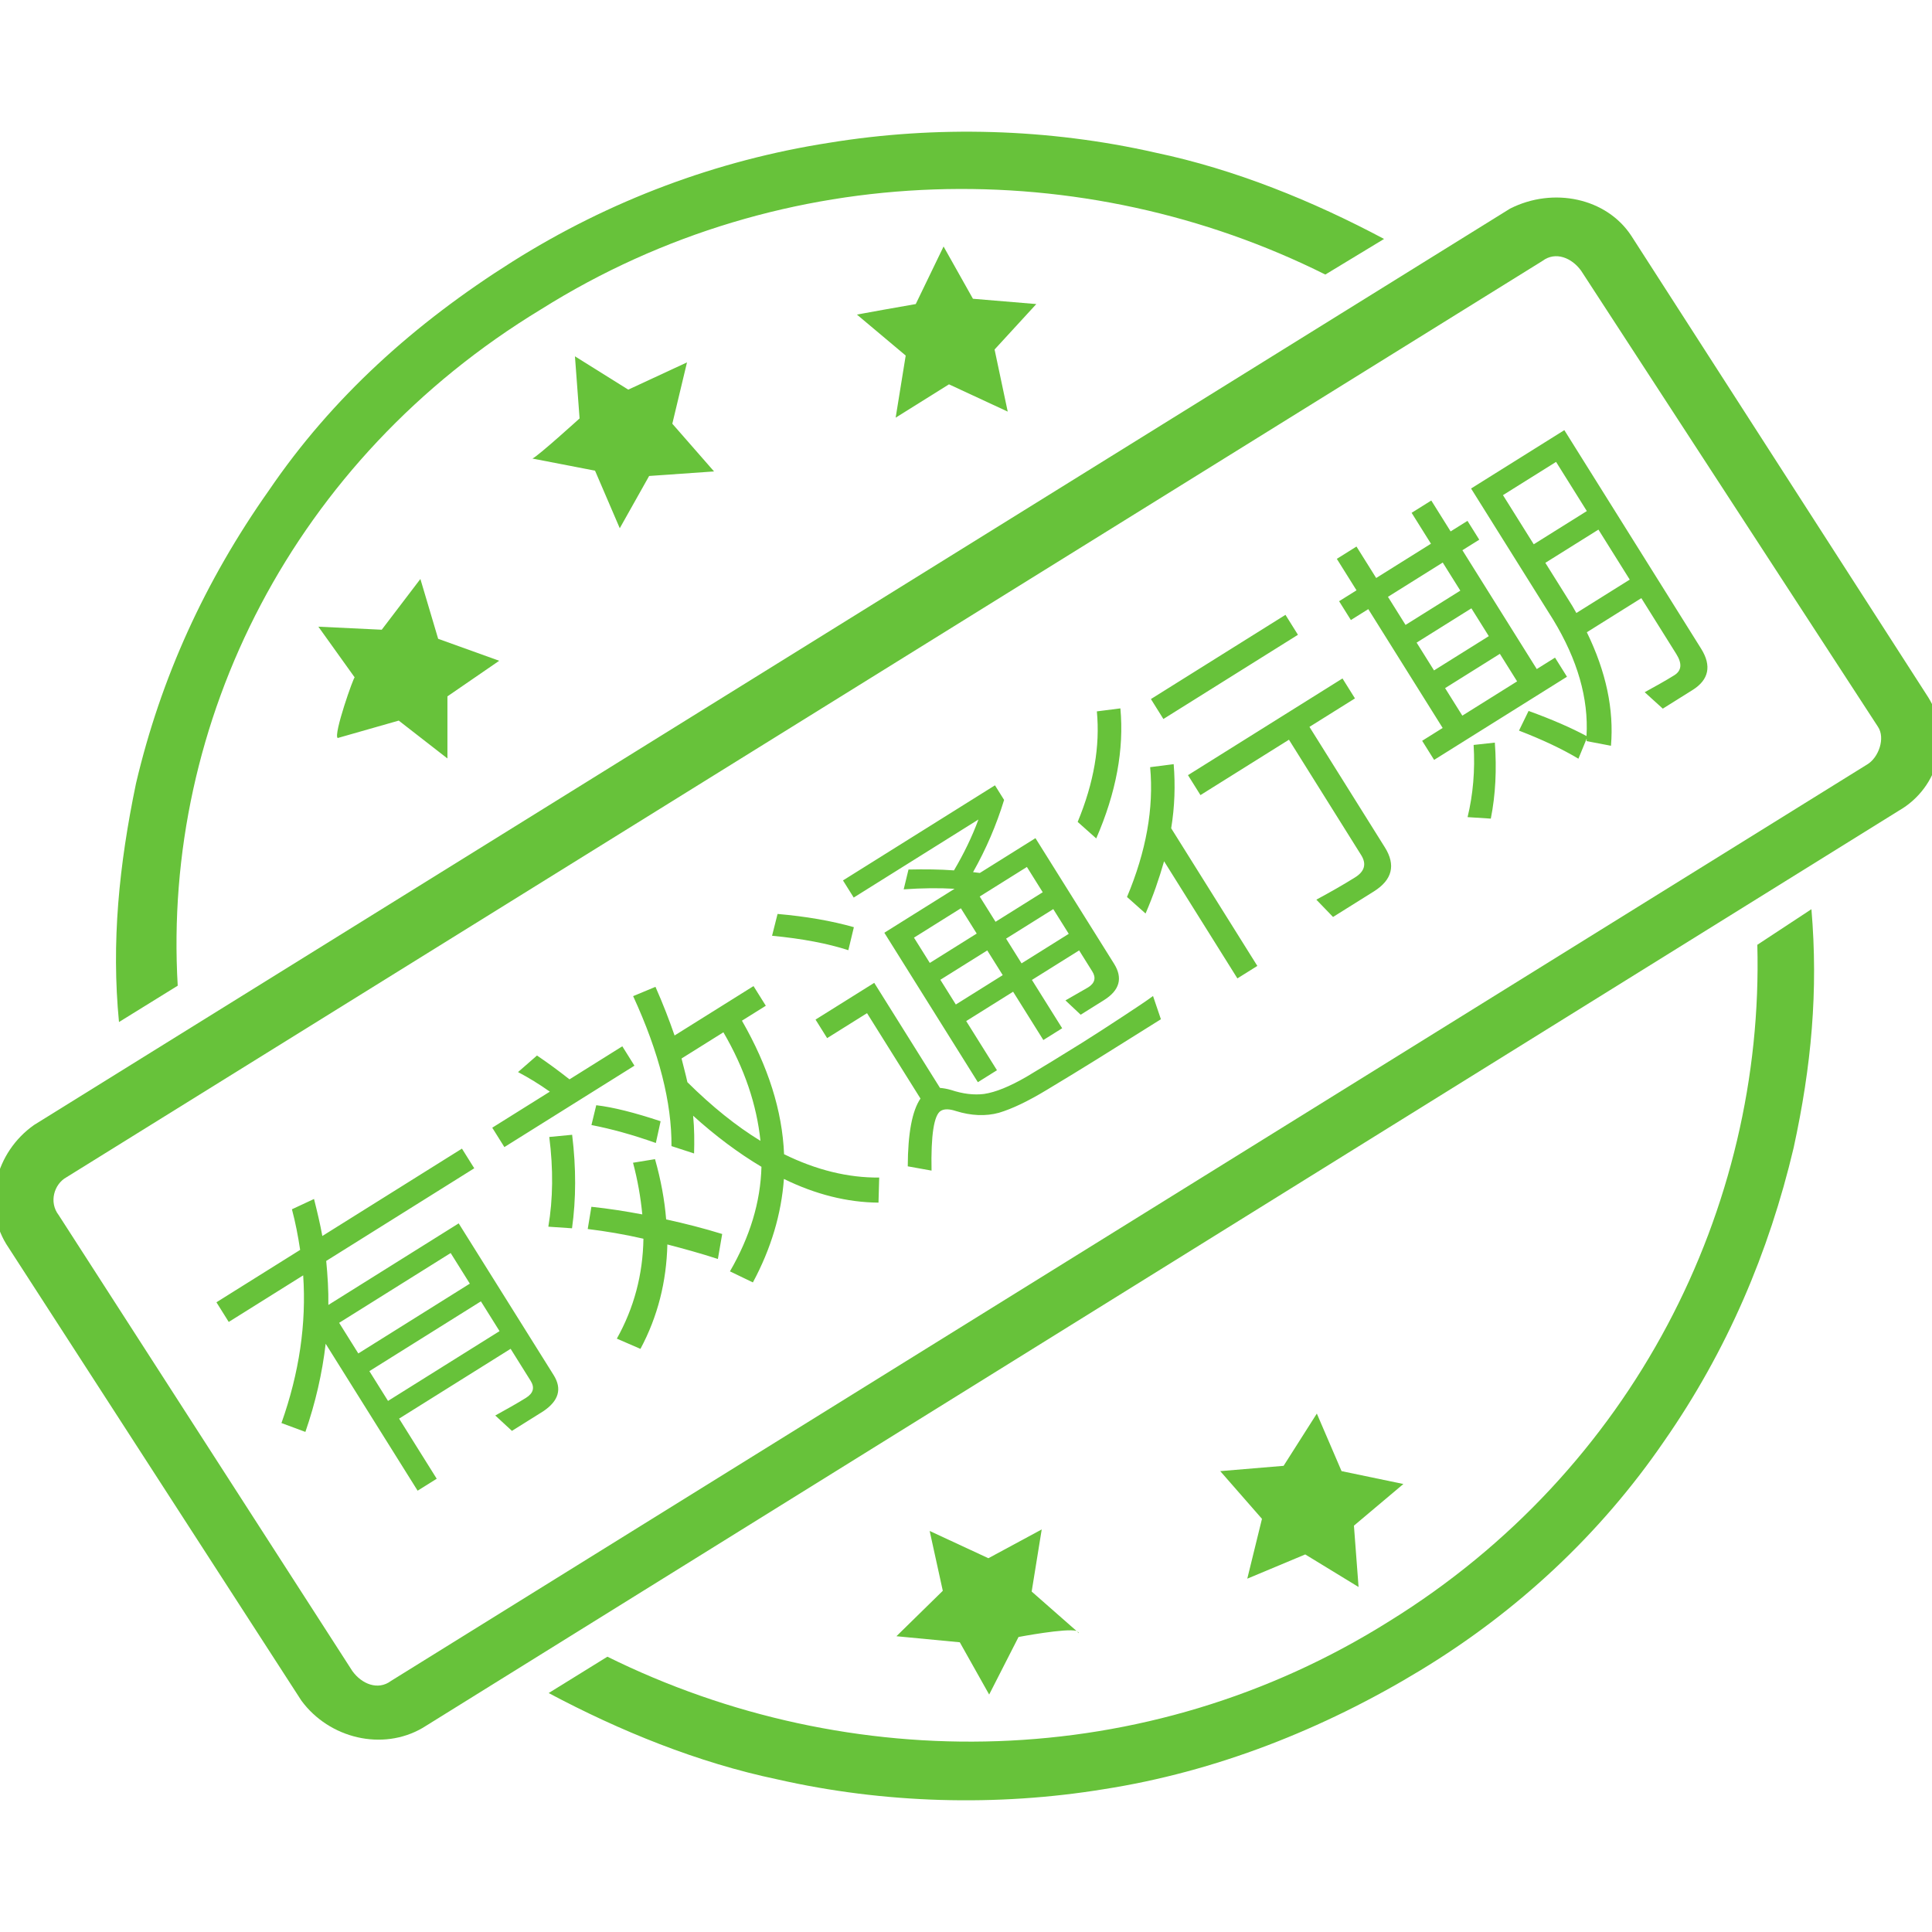 <?xml version="1.0" encoding="UTF-8" standalone="no" ?>
<!DOCTYPE svg PUBLIC "-//W3C//DTD SVG 1.1//EN" "http://www.w3.org/Graphics/SVG/1.1/DTD/svg11.dtd">
<svg xmlns="http://www.w3.org/2000/svg" xmlns:xlink="http://www.w3.org/1999/xlink" version="1.1" width="50" height="50" viewBox="0 0 50 50" xml:space="preserve">
<desc>Created with Fabric.js 5.3.0</desc>
<defs>
<clipPath id="CLIPPATH_0" >
	<rect transform="matrix(1 0 0 1 25 25)" x="-25" y="-25" rx="0" ry="0" width="50" height="50" />
</clipPath>
</defs>
<g clip-path="url(#CLIPPATH_0)" >

<g transform="matrix(0.05 0 0 0.049 25.031 25.067)" id="5996f210-8383-492e-a43d-f4ba58af7221"  >
<path style="stroke: none; stroke-width: 1; stroke-dasharray: none; stroke-linecap: butt; stroke-dashoffset: 0; stroke-linejoin: miter; stroke-miterlimit: 4; fill: rgb(103,194,58); fill-rule: nonzero; opacity: 1;"  transform=" translate(-512.63, -513.378)" d="M 738.4 785.6 L 706.4 778.8 L 693.6 748.4 L 676.4 776 L 643.6 778.8 L 665.2 804 L 657.6 835.6 L 687.6 822.8 L 715.2 840 L 712.8 807.6 z M 515.6 159.6 L 500.4 132 L 486 162.4 C 485.6 162.4 452.8 168.4 455.6 168 L 480.8 189.6 L 475.6 222.4 L 503.2 204.8 L 533.6 219.2 L 526.8 186.4 L 548.4 162.4 L 515.6 159.6 z M 569.6 863.6 L 570.4 864.4 C 570.4 864 570 863.6 569.6 863.6 z M 186.8 391.6 L 218.4 382.4 L 243.6 402.4 L 243.6 369.6 L 270.4 350.8 L 238.8 339.2 L 229.6 307.6 L 209.6 334.4 L 176.8 332.8 L 195.6 359.6 C 195.2 358.8 184.4 390 186.8 391.6 z M 288.4 243.6 C 288.4 244 288.4 244 288.4 243.6 z M 320 250.4 L 332.8 280.8 L 348 253.2 L 381.6 250.8 L 360 225.6 L 367.6 193.2 L 337.2 207.6 L 309.6 190 L 312 222.8 C 312 222.8 290.4 242.8 287.6 244 L 320 250.4 z M 1010 370 L 856.4 126.4 C 843.6 106.4 816 100.4 793.6 112 L 29.6 596 C 9.6 610.4 2.8 638 15.2 658.8 L 168 900 C 182.4 920 210 926.8 230.8 914.4 L 994.8 430 C 1016 417.6 1022.4 390 1010 370 z M 978.4 405.6 L 214.4 889.6 C 207.6 894.8 199.2 891.2 194.4 884.4 L 42.4 643.6 C 37.2 636.8 40 627.2 46.4 623.6 L 810.4 139.6 C 817.2 134.4 825.6 138 830.4 144.8 L 984 385.6 C 988 391.6 984.4 402 978.4 405.6 z M 508.8 869.2 L 524 896.8 L 539.2 866.4 C 539.2 866.4 564 861.6 569.2 863.2 L 546 842.4 L 551.2 809.6 L 523.6 824.8 L 493.2 810.4 L 500 842 L 476 866 L 508.8 869.2 z" stroke-linecap="round" />
</g>
<g transform="matrix(0.05 0 0 0.049 24.975 25)" id="95ad13d7-3a52-475d-9629-122af0b0f8a4"  >
<path style="stroke: none; stroke-width: 1; stroke-dasharray: none; stroke-linecap: butt; stroke-dashoffset: 0; stroke-linejoin: miter; stroke-miterlimit: 4; fill: rgb(103,194,58); fill-rule: nonzero; opacity: 1;"  transform=" translate(-511.511, -512)" d="M 104 522.4 C 96 382.8 164 244.4 292 165.2 C 418 84.4 573.2 83.2 698 146.8 L 728.4 128 C 691.6 108 651.2 91.2 610 82.4 C 554.8 69.6 496.4 68 441.2 77.2 C 383.2 86.4 327.6 107.6 277.2 140 C 226.8 172.4 184 211.6 151.2 260.8 C 118 308.8 95.2 360 82.4 415.6 C 73.6 458.8 69.6 499.6 73.6 541.6 L 104 522.4 z M 921.6 500.8 C 925.2 640 857.2 778.4 731.2 858 C 605.2 938.8 451.6 940 326.4 876.8 L 296 896 C 332.8 916 373.2 932.8 414.4 941.6 C 469.6 954.4 528 956 583.2 946.8 C 641.2 937.6 696.8 915.2 747.2 884 C 797.6 852.8 840.4 812 873.2 763.2 C 906 715.2 927.6 663.2 940.4 608 C 949.6 564.8 953.2 525.2 949.6 482 L 921.6 500.8 z" stroke-linecap="round" />
</g>
<g transform="matrix(0.727 -0.455 0.455 0.727 24.683 25.256)" id="c16d431a-06aa-4a58-934b-4e6af5d252eb"  >
<path style="stroke: none; stroke-width: 1; stroke-dasharray: none; stroke-linecap: butt; stroke-dashoffset: 0; stroke-linejoin: miter; stroke-miterlimit: 4; fill: rgb(103,194,58); fill-rule: nonzero; opacity: 1;"  transform=" translate(-24.775, -6.395)" d="M 3.5 5.43 L 7.47 5.43 L 7.47 6.52 L 3.5 6.52 L 3.5 5.43 Z M 7.47 7.15 L 7.47 8.21 L 3.5 8.21 L 3.5 7.15 L 7.47 7.15 Z M 7.47 8.84 L 7.47 9.98 C 7.47 10.22 7.34 10.34 7.08 10.34 C 6.75 10.34 6.39 10.32 6.01 10.3 L 6.19 10.96 L 7.31 10.96 C 7.87 10.94 8.15 10.69 8.15 10.2 L 8.15 4.8 L 3.51 4.8 C 3.75 4.43 3.96 4.04 4.16 3.64 L 9.43 3.64 L 9.43 2.94 L 4.46 2.94 C 4.6 2.59 4.72 2.23 4.84 1.86 L 4.11 1.77 C 3.99 2.16 3.84 2.55 3.67 2.94 L 0.69 2.94 L 0.69 3.64 L 3.34 3.64 C 2.65 4.93 1.68 6.07 0.42 7.07 L 0.89 7.68 C 1.61 7.1 2.26 6.45 2.82 5.75 L 2.82 10.98 L 3.5 10.98 L 3.5 8.84 L 7.47 8.84 Z M 11.85 4.04 C 11.44 4.93 10.95 5.69 10.39 6.32 L 10.97 6.74 C 11.54 6.06 12.04 5.27 12.47 4.35 L 11.85 4.04 Z M 14.48 5.9 L 14.95 5.42 C 14.42 4.78 13.96 4.3 13.56 3.98 L 13.12 4.41 C 13.57 4.83 14.02 5.32 14.48 5.9 Z M 11.81 6.5 L 11.36 7.01 C 11.78 7.35 12.21 7.73 12.63 8.15 C 12.04 9.06 11.28 9.77 10.35 10.28 L 10.79 10.92 C 11.75 10.37 12.53 9.62 13.15 8.68 C 13.49 9.04 13.85 9.43 14.21 9.86 L 14.72 9.29 C 14.34 8.85 13.94 8.43 13.52 8.02 C 13.79 7.5 14.02 6.92 14.2 6.3 L 13.58 6.04 C 13.42 6.56 13.22 7.05 12.99 7.51 C 12.61 7.16 12.22 6.82 11.81 6.5 Z M 12.84 1.76 L 12.09 1.88 C 12.27 2.19 12.44 2.53 12.59 2.89 L 10.54 2.89 L 10.54 3.58 L 15.17 3.58 L 15.17 2.89 L 13.29 2.89 C 13.14 2.47 12.99 2.1 12.84 1.76 Z M 16.49 4.15 L 17.98 4.15 C 17.94 5.42 17.67 6.54 17.19 7.52 C 16.81 6.76 16.5 5.87 16.26 4.85 C 16.34 4.63 16.41 4.39 16.49 4.15 Z M 16.8 8.2 C 16.21 9.09 15.38 9.81 14.32 10.37 L 14.73 11.02 C 15.73 10.45 16.55 9.73 17.18 8.87 C 17.74 9.77 18.42 10.48 19.22 10.99 L 19.64 10.36 C 18.84 9.87 18.15 9.16 17.58 8.24 C 18.23 7.1 18.58 5.74 18.64 4.15 L 19.49 4.15 L 19.49 3.45 L 16.68 3.45 C 16.79 2.97 16.89 2.46 16.97 1.9 L 16.25 1.78 C 16.01 3.65 15.53 5.13 14.83 6.23 L 15.29 6.78 C 15.49 6.48 15.69 6.16 15.87 5.8 C 16.12 6.68 16.43 7.48 16.8 8.2 Z M 21.26 1.99 L 20.77 2.46 C 21.5 3.02 22.07 3.55 22.49 4.05 L 23 3.55 C 22.53 3.03 21.95 2.51 21.26 1.99 Z M 27.11 10.82 L 29.38 10.82 L 29.55 10.1 C 29.29 10.12 28.92 10.13 28.44 10.14 C 27.95 10.15 27.47 10.16 27.01 10.16 C 26.22 10.16 25.56 10.15 25.03 10.14 C 24.43 10.12 23.98 10.04 23.66 9.9 C 23.38 9.77 23.12 9.56 22.88 9.27 C 22.79 9.17 22.71 9.1 22.63 9.04 L 22.63 5.3 L 20.54 5.3 L 20.54 5.96 L 21.96 5.96 L 21.96 9 C 21.55 9.18 21.08 9.69 20.55 10.53 L 21.09 11.02 C 21.64 10.1 22.04 9.64 22.28 9.64 C 22.4 9.64 22.53 9.72 22.67 9.89 C 22.98 10.25 23.34 10.5 23.74 10.62 C 24.14 10.73 24.67 10.79 25.32 10.8 C 25.96 10.81 26.56 10.82 27.11 10.82 Z M 25.32 2.95 L 24.88 3.38 C 25.37 3.64 25.81 3.91 26.19 4.18 L 23.69 4.18 L 23.69 9.5 L 24.37 9.5 L 24.37 7.75 L 26.04 7.75 L 26.04 9.47 L 26.71 9.47 L 26.71 7.75 L 28.39 7.75 L 28.39 8.5 C 28.39 8.72 28.27 8.84 28.03 8.84 L 27.24 8.81 L 27.4 9.42 L 28.23 9.42 C 28.79 9.42 29.07 9.16 29.07 8.65 L 29.07 4.18 L 27.09 4.18 L 26.93 4.05 C 27.63 3.67 28.28 3.22 28.88 2.7 L 28.88 2.18 L 23.47 2.18 L 23.47 2.79 L 27.91 2.79 C 27.47 3.13 26.99 3.43 26.47 3.7 C 26.13 3.45 25.74 3.2 25.32 2.95 Z M 24.37 6.28 L 26.04 6.28 L 26.04 7.16 L 24.37 7.16 L 24.37 6.28 Z M 26.71 6.28 L 28.39 6.28 L 28.39 7.16 L 26.71 7.16 L 26.71 6.28 Z M 28.39 5.68 L 26.71 5.68 L 26.71 4.78 L 28.39 4.78 L 28.39 5.68 Z M 26.04 5.68 L 24.37 5.68 L 24.37 4.78 L 26.04 4.78 L 26.04 5.68 Z M 34.25 2.47 L 34.25 3.18 L 39.04 3.18 L 39.04 2.47 L 34.25 2.47 Z M 33.98 5.01 L 33.98 5.72 L 37.13 5.72 L 37.13 9.83 C 37.13 10.14 36.96 10.3 36.62 10.3 C 36.19 10.3 35.74 10.28 35.27 10.25 L 35.42 10.96 L 36.87 10.96 C 37.53 10.96 37.86 10.64 37.86 10.01 L 37.86 5.72 L 39.48 5.72 L 39.48 5.01 L 33.98 5.01 Z M 32.67 1.92 C 32.2 2.86 31.45 3.7 30.41 4.44 L 30.62 5.16 C 31.86 4.31 32.76 3.33 33.32 2.22 L 32.67 1.92 Z M 33.14 4.2 C 32.58 5.31 31.69 6.29 30.47 7.15 L 30.68 7.87 C 31.16 7.54 31.59 7.19 31.99 6.83 L 31.99 11 L 32.7 11 L 32.7 6.1 C 33.14 5.6 33.5 5.06 33.79 4.5 L 33.14 4.2 Z M 41.25 1.86 L 41.25 2.98 L 40.63 2.98 L 40.63 3.65 L 41.25 3.65 L 41.25 7.88 L 40.52 7.88 L 40.52 8.56 L 45.25 8.56 L 45.25 7.88 L 44.6 7.88 L 44.6 3.65 L 45.2 3.65 L 45.2 2.98 L 44.6 2.98 L 44.6 1.88 L 43.9 1.88 L 43.9 2.98 L 41.95 2.98 L 41.95 1.86 L 41.25 1.86 Z M 41.95 7.88 L 41.95 6.9 L 43.9 6.9 L 43.9 7.88 L 41.95 7.88 Z M 43.9 3.65 L 43.9 4.65 L 41.95 4.65 L 41.95 3.65 L 43.9 3.65 Z M 41.95 6.27 L 41.95 5.28 L 43.9 5.28 L 43.9 6.27 L 41.95 6.27 Z M 43.72 8.82 L 43.16 9.17 C 43.61 9.77 43.97 10.33 44.23 10.84 L 44.76 10.46 C 44.75 10.48 44.74 10.5 44.72 10.52 L 45.27 11.03 C 45.93 10.15 46.33 9.06 46.47 7.74 L 48.41 7.74 L 48.41 9.73 C 48.41 10.07 48.28 10.24 48.02 10.24 C 47.7 10.24 47.36 10.22 46.99 10.2 L 47.19 10.91 L 48.25 10.91 C 48.83 10.91 49.13 10.6 49.13 9.99 L 49.13 2.21 L 45.81 2.21 L 45.81 6.89 C 45.79 8.29 45.46 9.46 44.8 10.39 C 44.55 9.95 44.19 9.42 43.72 8.82 Z M 41.77 8.81 C 41.4 9.49 40.96 10.07 40.46 10.56 L 41.03 10.97 C 41.53 10.44 41.97 9.81 42.35 9.09 L 41.77 8.81 Z M 46.52 5.3 L 48.41 5.3 L 48.41 7.08 L 46.51 7.08 C 46.51 7 46.52 6.92 46.52 6.83 L 46.52 5.3 Z M 48.41 4.64 L 46.52 4.64 L 46.52 2.89 L 48.41 2.89 L 48.41 4.64 Z" stroke-linecap="round" />
</g>
</g>
</svg>